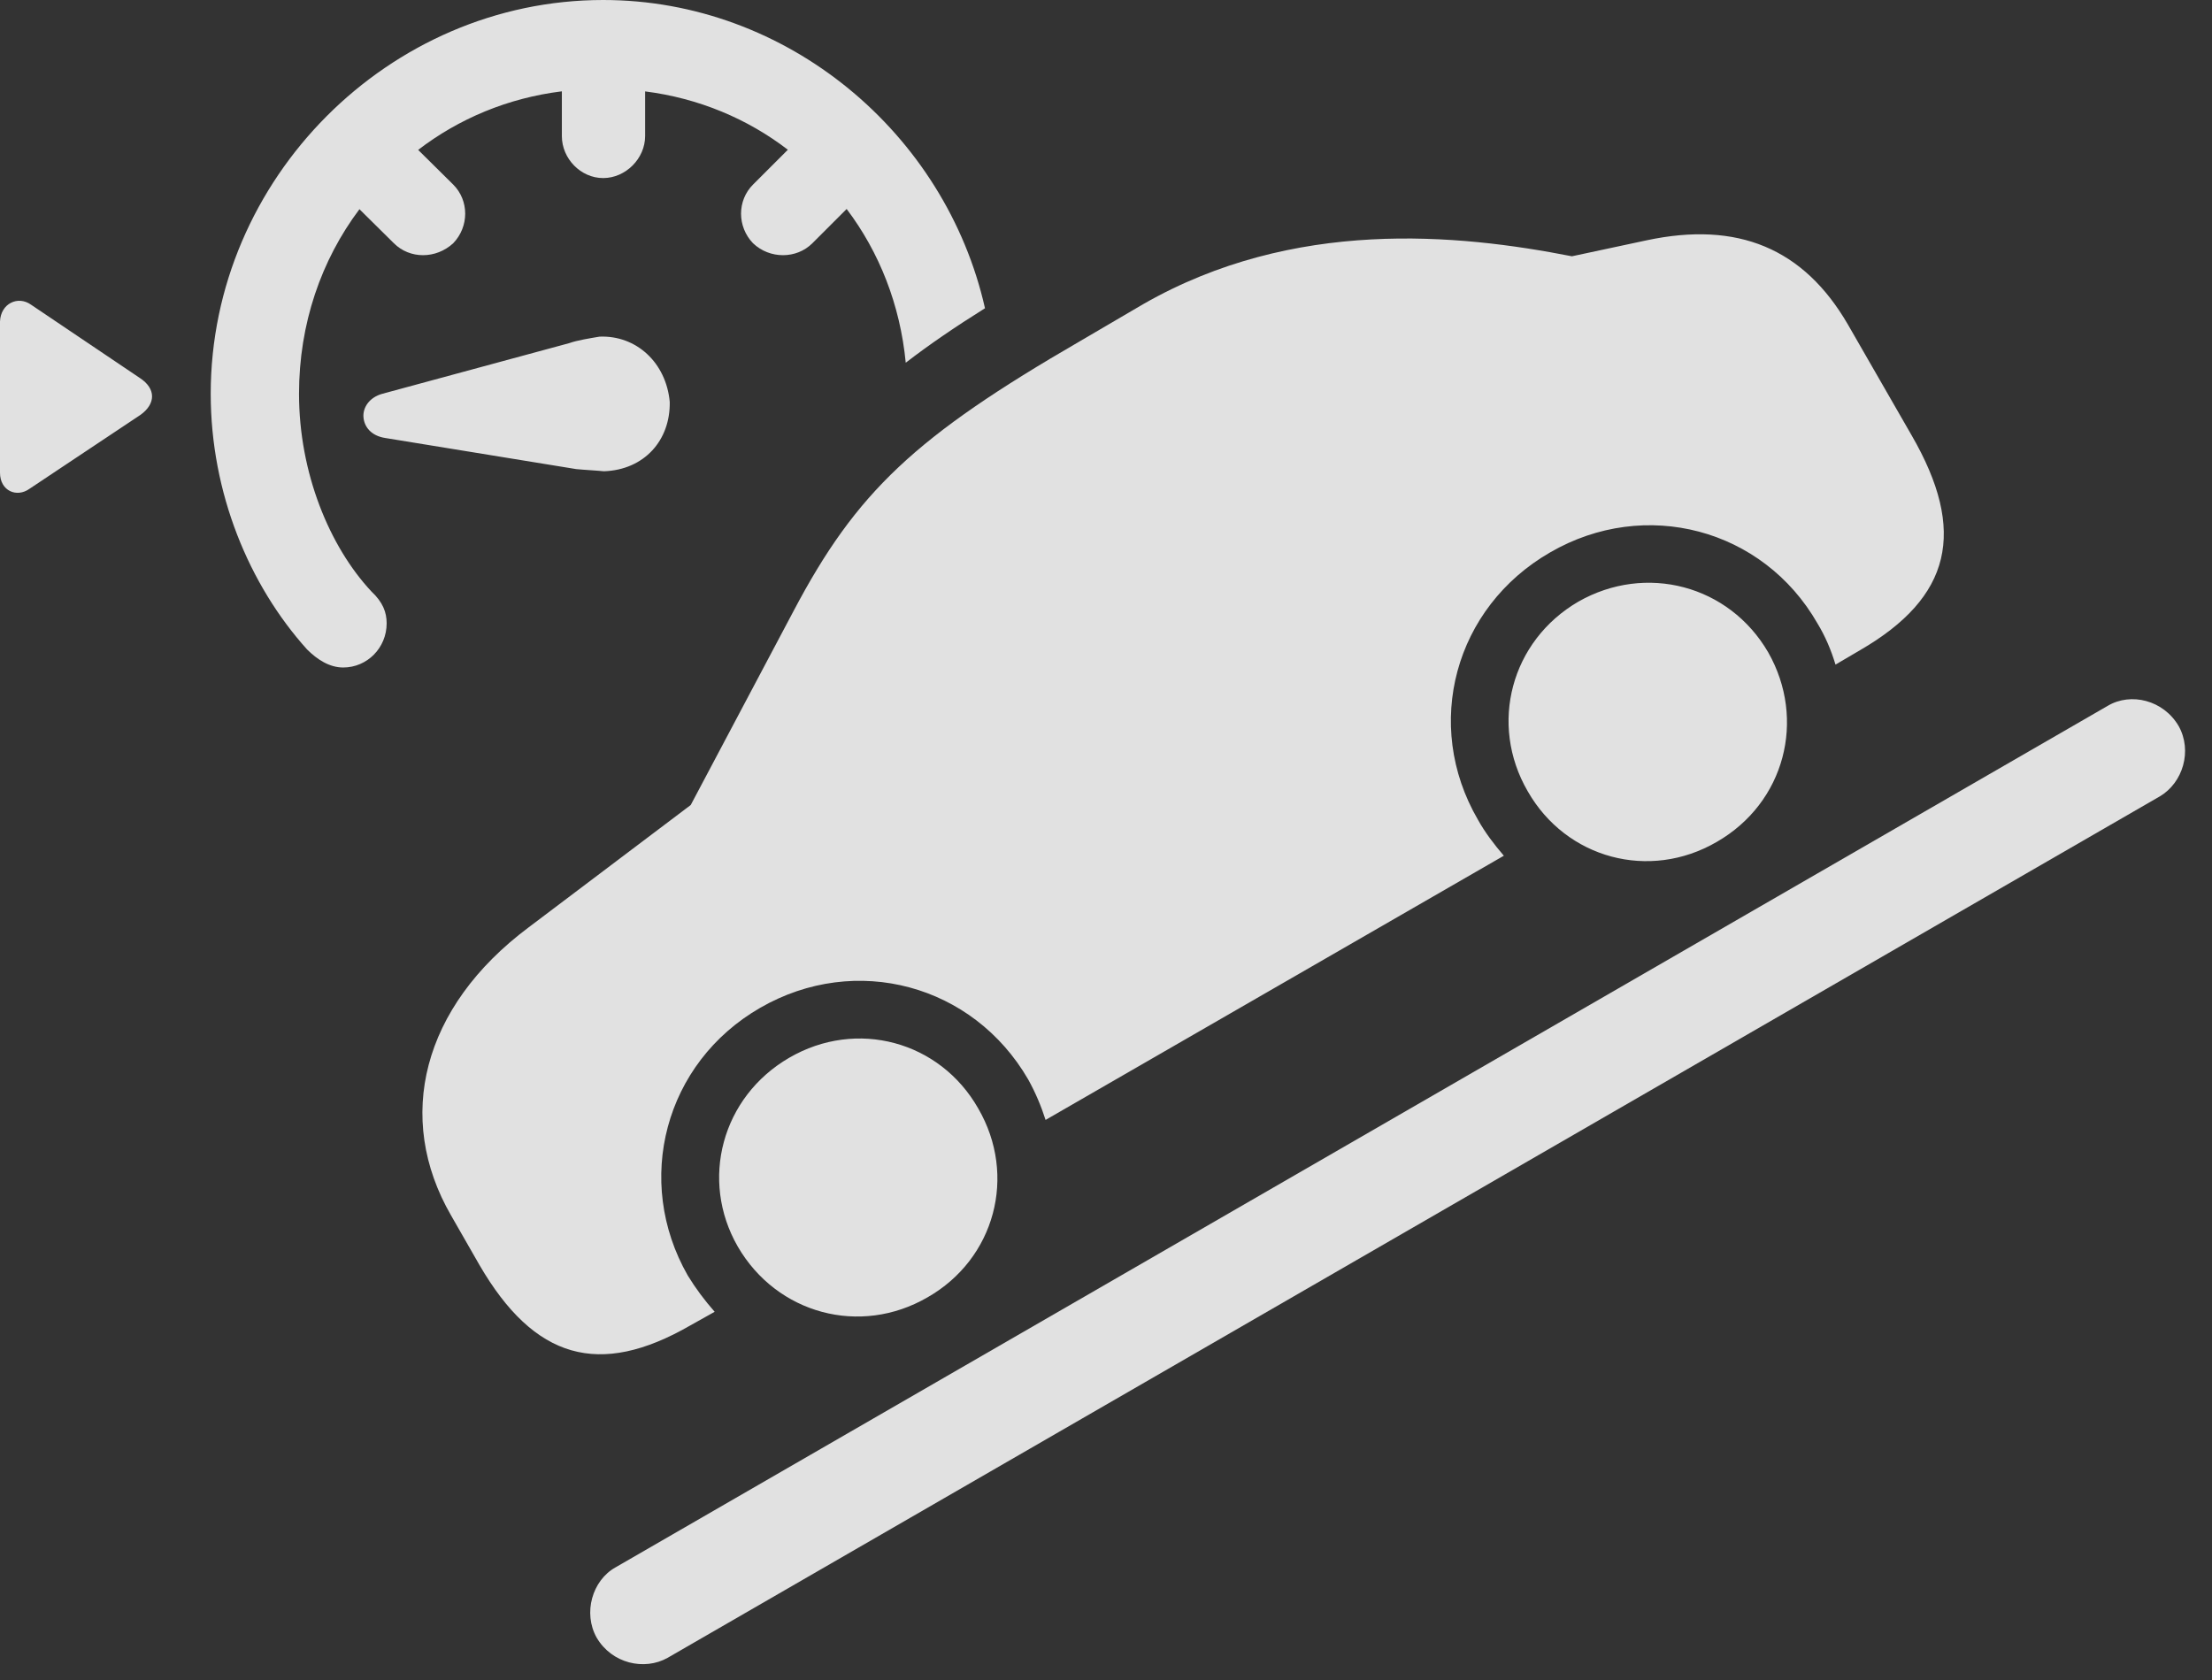 <?xml version="1.0" encoding="UTF-8"?>
<!--Generator: Apple Native CoreSVG 341-->
<!DOCTYPE svg
PUBLIC "-//W3C//DTD SVG 1.1//EN"
       "http://www.w3.org/Graphics/SVG/1.1/DTD/svg11.dtd">
<svg version="1.1" xmlns="http://www.w3.org/2000/svg" xmlns:xlink="http://www.w3.org/1999/xlink" viewBox="0 0 29.834 22.666">
 <rect x="0" y="0" width="29.834" height="22.666" fill="#333333" stroke="none"/>
 <g>
  <rect height="22.666" opacity="0" width="29.834" x="0" y="0"/>
  <path d="M13.285 4.158C12.881 4.411 12.528 4.652 12.216 4.893C12.141 4.111 11.859 3.401 11.419 2.819L10.957 3.281C10.742 3.496 10.381 3.496 10.156 3.281C9.941 3.057 9.941 2.705 10.156 2.49L10.626 2.02C10.083 1.603 9.426 1.325 8.701 1.233L8.701 1.836C8.701 2.139 8.438 2.402 8.135 2.402C7.832 2.402 7.578 2.139 7.578 1.836L7.578 1.232C6.848 1.322 6.187 1.602 5.64 2.022L6.113 2.49C6.328 2.705 6.328 3.057 6.113 3.281C5.879 3.496 5.527 3.496 5.312 3.281L4.848 2.822C4.333 3.507 4.033 4.367 4.033 5.312C4.033 6.377 4.443 7.373 5.01 7.979C5.166 8.125 5.215 8.262 5.215 8.408C5.215 8.74 4.951 9.004 4.629 9.004C4.443 9.004 4.277 8.896 4.141 8.76C3.359 7.891 2.842 6.65 2.842 5.312C2.842 2.412 5.244 0 8.135 0C10.622 0 12.753 1.798 13.285 4.158ZM0.42 4.111L1.885 5.098C2.109 5.244 2.1 5.449 1.895 5.596L0.4 6.592C0.225 6.719 0 6.621 0 6.377L0 4.336C0.01 4.092 0.244 3.984 0.42 4.111ZM9.033 5.42C9.043 5.938 8.691 6.338 8.145 6.357C8.066 6.348 7.871 6.338 7.773 6.328L5.195 5.908C5.01 5.879 4.912 5.762 4.902 5.625C4.893 5.498 4.98 5.361 5.156 5.312L7.676 4.629C7.783 4.59 7.969 4.561 8.086 4.541C8.584 4.521 8.984 4.893 9.033 5.42Z" fill="white" fill-opacity="0.85"/>
  <path d="M8.047 22.09C8.252 22.441 8.691 22.539 9.004 22.363L29.131 10.742C29.443 10.557 29.57 10.127 29.385 9.795C29.18 9.443 28.74 9.336 28.428 9.521L8.301 21.143C7.988 21.318 7.861 21.758 8.047 22.09Z" fill="white" fill-opacity="0.85"/>
  <path d="M9.307 17.881L9.639 17.695C9.502 17.539 9.385 17.383 9.277 17.207C8.545 15.928 8.965 14.336 10.254 13.594C11.543 12.852 13.125 13.281 13.867 14.56C13.965 14.736 14.043 14.922 14.102 15.107L20.283 11.543C20.156 11.396 20.029 11.23 19.932 11.055C19.189 9.775 19.619 8.193 20.908 7.451C22.188 6.709 23.779 7.129 24.512 8.408C24.619 8.584 24.697 8.77 24.756 8.965L25.088 8.77C26.318 8.057 26.533 7.168 25.781 5.869L24.922 4.375C24.326 3.35 23.438 2.979 22.207 3.242L21.201 3.457C19.658 3.154 17.451 2.939 15.42 4.102L14.57 4.6C12.344 5.889 11.553 6.631 10.703 8.242L9.316 10.859L7.129 12.51C5.693 13.584 5.322 15.078 6.084 16.396L6.465 17.061C7.207 18.34 8.086 18.584 9.307 17.881ZM12.51 17.5C13.418 16.982 13.721 15.859 13.193 14.951C12.676 14.043 11.553 13.74 10.645 14.268C9.736 14.795 9.434 15.918 9.951 16.816C10.479 17.725 11.602 18.027 12.51 17.5ZM23.154 11.357C24.072 10.83 24.365 9.707 23.848 8.799C23.32 7.891 22.197 7.598 21.289 8.115C20.381 8.643 20.078 9.766 20.605 10.674C21.123 11.582 22.246 11.885 23.154 11.357Z" fill="white" fill-opacity="0.85"/>
 </g>
</svg>
